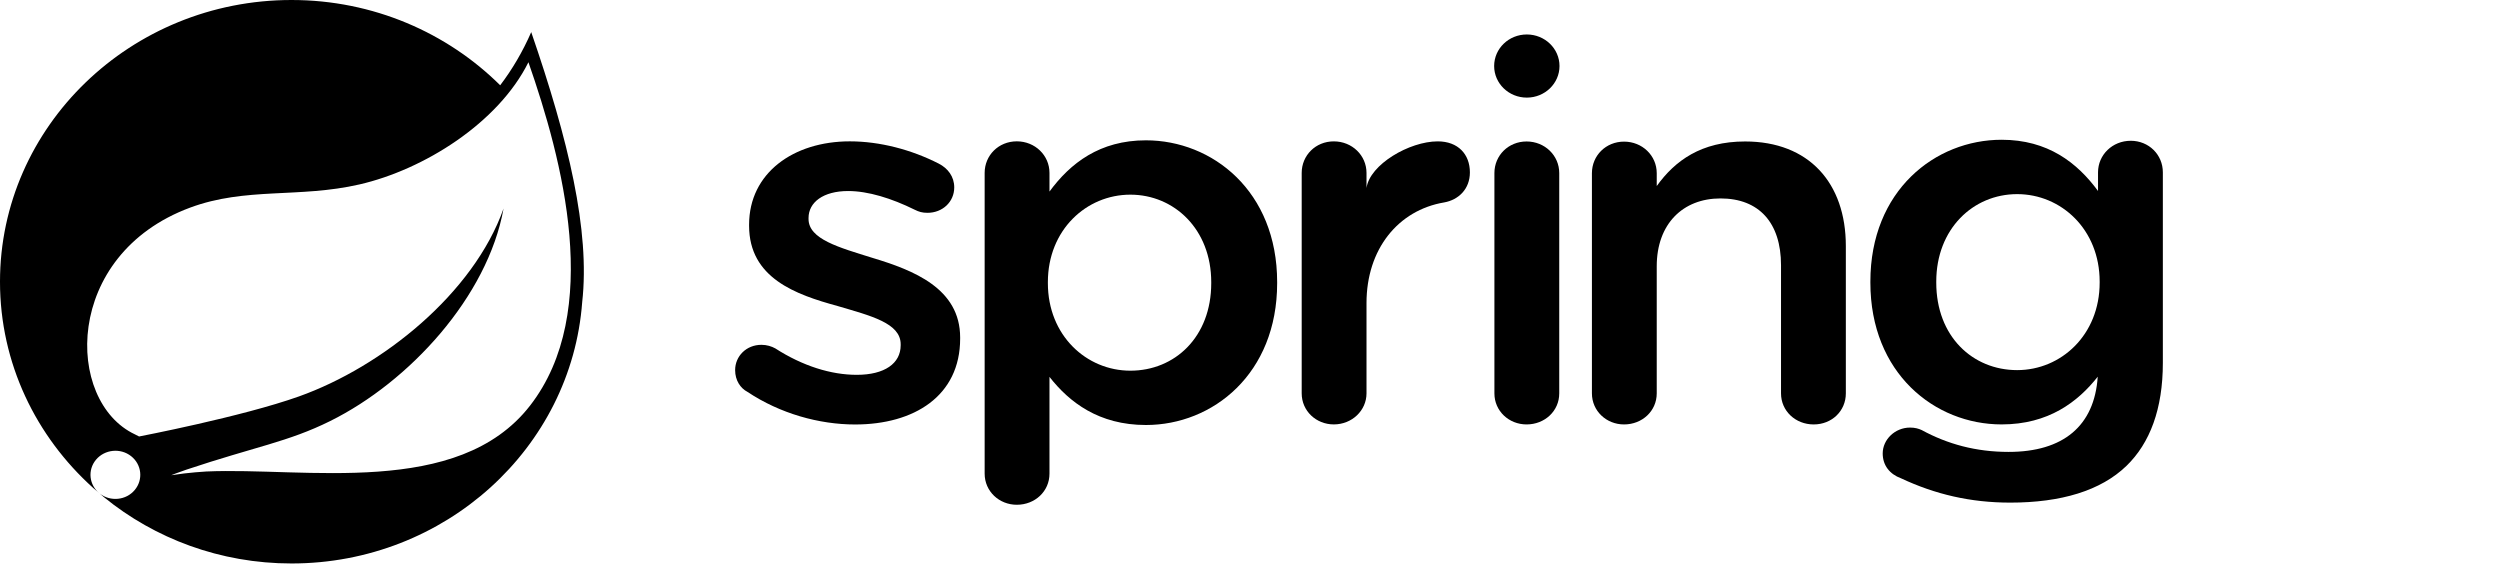 <svg viewBox="0 0 220 50" xmlns="http://www.w3.org/2000/svg" version="1.1">
 <g>
  <path fill-rule="nonzero" fill="current" id="path41" d="m65.775,34.484c-0.612,-0.319 -1.083,-1.003 -1.083,-1.915c0,-1.229 0.989,-2.225 2.313,-2.225c0.469,0 0.895,0.133 1.223,0.316c2.407,1.55 4.906,2.325 7.166,2.325c2.451,0 3.865,-1.003 3.865,-2.6l0,-0.09c0,-1.868 -2.638,-2.505 -5.563,-3.369c-3.675,-1.003 -7.776,-2.459 -7.776,-7.061l0,-0.092c0,-4.556 3.912,-7.334 8.862,-7.334c2.641,0 5.421,0.73 7.825,1.958c0.804,0.411 1.366,1.14 1.366,2.095c0,1.277 -1.035,2.236 -2.355,2.236c-0.474,0 -0.757,-0.091 -1.13,-0.275c-2.03,-1.003 -4.104,-1.642 -5.847,-1.642c-2.217,0 -3.49,1.005 -3.49,2.372l0,0.089c0,1.777 2.687,2.504 5.611,3.417c3.63,1.094 7.731,2.687 7.731,7.015l0,0.092c0,5.056 -4.056,7.559 -9.24,7.559c-3.156,0 -6.598,-0.953 -9.476,-2.869"/>
  <path fill-rule="nonzero" fill="current" id="path43" d="m106.589,24.919l0,-0.092c0,-4.644 -3.253,-7.697 -7.117,-7.697c-3.865,0 -7.259,3.098 -7.259,7.697l0,0.092c0,4.601 3.394,7.701 7.259,7.701c3.912,0 7.117,-2.963 7.117,-7.701m-19.94,-9.704c0,-1.546 1.224,-2.778 2.83,-2.778c1.602,0 2.875,1.232 2.875,2.778l0,1.642c1.839,-2.504 4.431,-4.509 8.486,-4.509c5.844,0 11.549,4.462 11.549,12.479l0,0.092c0,7.973 -5.657,12.481 -11.549,12.481c-4.148,0 -6.741,-2.006 -8.486,-4.234l0,8.514c0,1.555 -1.273,2.739 -2.875,2.739c-1.555,0 -2.83,-1.185 -2.83,-2.739l0,-26.466"/>
  <path fill-rule="nonzero" fill="current" id="path45" d="m114.549,15.218c0,-1.546 1.222,-2.778 2.826,-2.778c1.607,0 2.878,1.232 2.878,2.778l0,1.325c0.285,-2.064 3.77,-4.103 6.269,-4.103c1.79,0 2.829,1.138 2.829,2.731c0,1.457 -0.991,2.415 -2.264,2.642c-4.054,0.684 -6.834,4.112 -6.834,8.854l0,7.947c0,1.505 -1.271,2.734 -2.878,2.734c-1.555,0 -2.826,-1.185 -2.826,-2.734l0,-19.397"/>
  <path fill-rule="nonzero" fill="current" id="path47" d="m131.508,15.229c0,-1.548 1.23,-2.78 2.83,-2.78c1.602,0 2.875,1.232 2.875,2.78l0,19.391c0,1.547 -1.273,2.73 -2.875,2.73c-1.557,0 -2.83,-1.183 -2.83,-2.73l0,-19.391"/>
  <path fill-rule="nonzero" fill="current" id="path49" d="m140.089,15.24c0,-1.548 1.226,-2.777 2.827,-2.777c1.605,0 2.877,1.229 2.877,2.777l0,1.131c1.606,-2.233 3.912,-3.922 7.777,-3.922c5.61,0 8.864,3.646 8.864,9.203l0,12.965c0,1.548 -1.228,2.734 -2.83,2.734c-1.602,0 -2.874,-1.186 -2.874,-2.734l0,-11.279c0,-3.734 -1.933,-5.876 -5.327,-5.876c-3.299,0 -5.61,2.232 -5.61,5.97l0,11.185c0,1.548 -1.272,2.734 -2.877,2.734c-1.555,0 -2.827,-1.186 -2.827,-2.734l0,-19.377"/>
  <path fill-rule="nonzero" fill="current" id="path51" d="m177.51,32.57c-3.916,0 -7.119,-2.962 -7.119,-7.7l0,-0.089c0,-4.646 3.25,-7.698 7.119,-7.698c3.866,0 7.26,3.098 7.26,7.698l0,0.089c0,4.602 -3.394,7.7 -7.26,7.7m9.989,-20.181c-1.6,0 -2.873,1.233 -2.873,2.779l0,1.639c-1.84,-2.504 -4.43,-4.508 -8.482,-4.508c-5.849,0 -11.551,4.462 -11.551,12.481l0,0.089c0,7.973 5.655,12.48 11.551,12.48c4.124,0 6.71,-1.983 8.456,-4.199c-0.286,4.331 -3.03,6.618 -7.843,6.618c-2.873,0 -5.373,-0.686 -7.639,-1.918c-0.282,-0.133 -0.607,-0.223 -1.033,-0.223c-1.32,0 -2.407,1.049 -2.407,2.275c0,1.049 0.614,1.823 1.607,2.187c3.012,1.413 6.121,2.142 9.612,2.142c4.481,0 7.97,-1.047 10.233,-3.235c2.069,-2.006 3.201,-5.009 3.201,-9.065l0,-16.764c0,-1.546 -1.225,-2.779 -2.831,-2.779"/>
  <path fill-rule="nonzero" fill="current" id="path53" d="m137.236,5.811c0,1.533 -1.288,2.779 -2.877,2.779c-1.589,0 -2.874,-1.246 -2.874,-2.779c0,-1.537 1.285,-2.778 2.874,-2.778c1.588,0 2.877,1.241 2.877,2.778"/>
  <path fill-rule="nonzero" fill="current" id="path55" d="m46.638,35.703c-6.324,8.142 -19.832,5.394 -28.492,5.789c0,0 -1.533,0.082 -3.077,0.328c0,0 0.584,-0.241 1.329,-0.489c6.083,-2.033 8.957,-2.441 12.653,-4.276c6.944,-3.438 13.856,-10.925 15.262,-18.704c-2.643,7.481 -10.682,13.92 -18.002,16.534c-5.01,1.787 -14.071,3.525 -14.072,3.526c0.004,0.006 -0.361,-0.183 -0.366,-0.187c-6.162,-2.897 -6.34,-15.793 4.852,-19.951c4.907,-1.824 9.6,-0.822 14.904,-2.042c5.657,-1.3 12.21,-5.398 14.873,-10.755c2.986,8.558 6.572,21.946 0.138,30.226zm0.11,-32.878c-0.753,1.728 -1.672,3.286 -2.731,4.679c-4.662,-4.623 -11.169,-7.504 -18.361,-7.504c-14.148,0 -25.656,11.122 -25.656,24.791c0,7.166 3.165,13.628 8.211,18.158l0.562,0.481c-0.938,-0.739 -1.083,-2.071 -0.322,-2.978c0.765,-0.908 2.144,-1.049 3.083,-0.313c0.941,0.737 1.085,2.072 0.323,2.981c-0.759,0.91 -2.141,1.047 -3.081,0.313l0.382,0.327c4.464,3.632 10.218,5.826 16.498,5.826c13.523,0 24.627,-10.169 25.578,-23.005c0.704,-6.285 -1.217,-14.265 -4.486,-23.755"/>
 </g>
</svg>